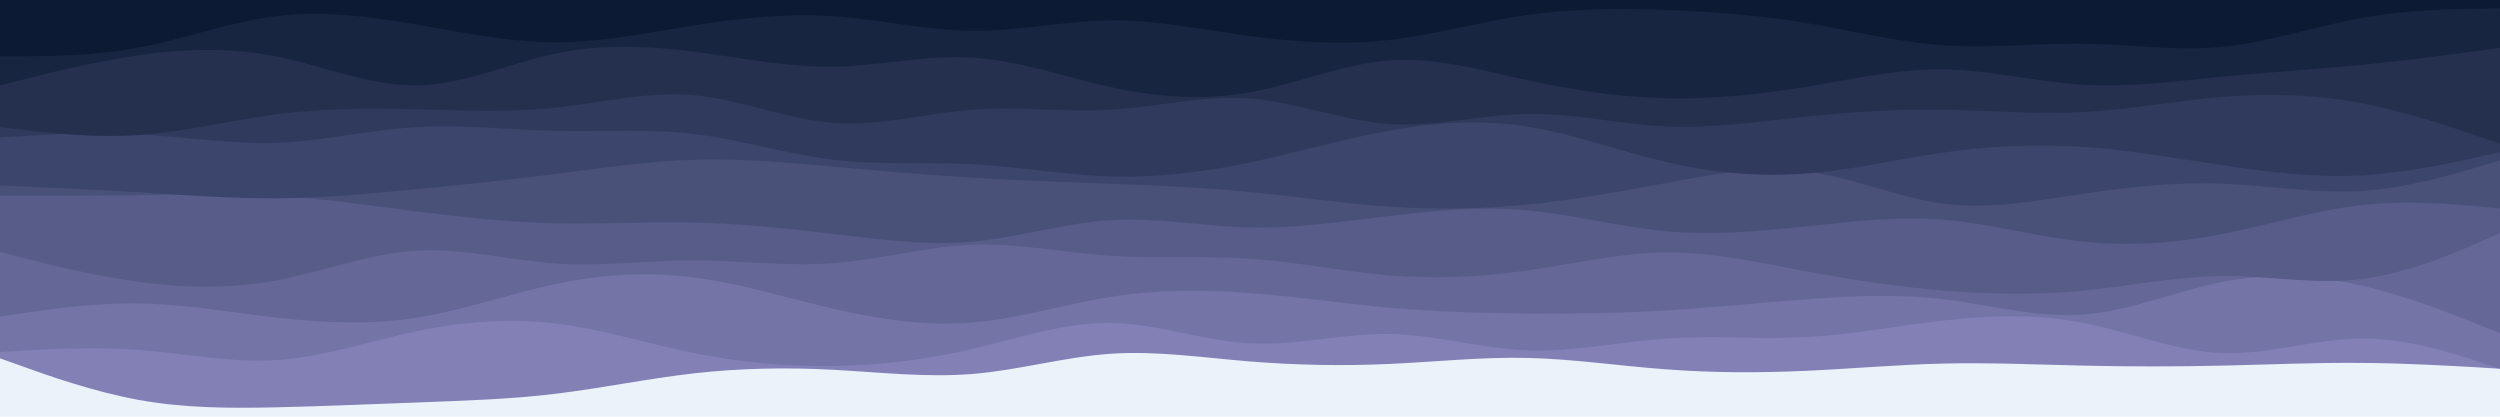 <svg id="visual" viewBox="0 0 1200 200" width="1200" height="200" xmlns="http://www.w3.org/2000/svg" xmlns:xlink="http://www.w3.org/1999/xlink" version="1.1"><rect x="0" y="0" width="1200" height="200" fill="#ebf2fa"></rect><path d="M0 172L11.2 176C22.3 180 44.7 188 66.8 192C89 196 111 196 133.2 195.5C155.3 195 177.7 194 200 193.2C222.3 192.3 244.7 191.7 266.8 189C289 186.3 311 181.7 333.2 179.2C355.3 176.7 377.7 176.3 400 177.5C422.3 178.7 444.7 181.3 466.8 179.5C489 177.7 511 171.3 533.2 169.8C555.3 168.3 577.7 171.7 600 173.5C622.3 175.3 644.7 175.7 666.8 174.7C689 173.7 711 171.3 733.2 171.8C755.3 172.3 777.7 175.7 800 177.3C822.3 179 844.7 179 866.8 178C889 177 911 175 933.2 174.5C955.3 174 977.7 175 1000 175.5C1022.3 176 1044.7 176 1066.8 175.5C1089 175 1111 174 1133.2 174.2C1155.3 174.3 1177.7 175.7 1188.8 176.3L1200 177L1200 0L1188.8 0C1177.7 0 1155.3 0 1133.2 0C1111 0 1089 0 1066.8 0C1044.7 0 1022.3 0 1000 0C977.7 0 955.3 0 933.2 0C911 0 889 0 866.8 0C844.7 0 822.3 0 800 0C777.7 0 755.3 0 733.2 0C711 0 689 0 666.8 0C644.7 0 622.3 0 600 0C577.7 0 555.3 0 533.2 0C511 0 489 0 466.8 0C444.7 0 422.3 0 400 0C377.7 0 355.3 0 333.2 0C311 0 289 0 266.8 0C244.7 0 222.3 0 200 0C177.7 0 155.3 0 133.2 0C111 0 89 0 66.8 0C44.7 0 22.3 0 11.2 0L0 0Z" fill="#8380b6"></path><path d="M0 169L11.2 168.3C22.3 167.7 44.7 166.3 66.8 168C89 169.7 111 174.3 133.2 172.8C155.3 171.3 177.7 163.7 200 159C222.3 154.3 244.7 152.7 266.8 155.3C289 158 311 165 333.2 169.5C355.3 174 377.7 176 400 175.7C422.3 175.3 444.7 172.7 466.8 167.5C489 162.3 511 154.7 533.2 155C555.3 155.3 577.7 163.7 600 164.8C622.3 166 644.7 160 666.8 160.3C689 160.7 711 167.3 733.2 168.2C755.3 169 777.7 164 800 162.5C822.3 161 844.7 163 866.8 161.8C889 160.7 911 156.3 933.2 153.8C955.3 151.3 977.7 150.7 1000 155C1022.3 159.3 1044.7 168.7 1066.8 169.5C1089 170.3 1111 162.7 1133.2 162.5C1155.3 162.3 1177.7 169.7 1188.8 173.3L1200 177L1200 0L1188.8 0C1177.7 0 1155.3 0 1133.2 0C1111 0 1089 0 1066.8 0C1044.7 0 1022.3 0 1000 0C977.7 0 955.3 0 933.2 0C911 0 889 0 866.8 0C844.7 0 822.3 0 800 0C777.7 0 755.3 0 733.2 0C711 0 689 0 666.8 0C644.7 0 622.3 0 600 0C577.7 0 555.3 0 533.2 0C511 0 489 0 466.8 0C444.7 0 422.3 0 400 0C377.7 0 355.3 0 333.2 0C311 0 289 0 266.8 0C244.7 0 222.3 0 200 0C177.7 0 155.3 0 133.2 0C111 0 89 0 66.8 0C44.7 0 22.3 0 11.2 0L0 0Z" fill="#7474a7"></path><path d="M0 152L11.2 150.3C22.3 148.7 44.7 145.3 66.8 145.7C89 146 111 150 133.2 152.5C155.3 155 177.7 156 200 152.5C222.3 149 244.7 141 266.8 136.3C289 131.7 311 130.3 333.2 133.2C355.3 136 377.7 143 400 148.2C422.3 153.3 444.7 156.7 466.8 154.8C489 153 511 146 533.2 142.5C555.3 139 577.7 139 600 140.7C622.3 142.3 644.7 145.7 666.8 147.7C689 149.7 711 150.3 733.2 150.5C755.3 150.7 777.7 150.3 800 149C822.3 147.7 844.7 145.3 866.8 143.7C889 142 911 141 933.2 143.7C955.3 146.3 977.7 152.7 1000 151C1022.3 149.3 1044.7 139.7 1066.8 135.3C1089 131 1111 132 1133.2 137C1155.3 142 1177.7 151 1188.8 155.5L1200 160L1200 0L1188.8 0C1177.7 0 1155.3 0 1133.2 0C1111 0 1089 0 1066.8 0C1044.7 0 1022.3 0 1000 0C977.7 0 955.3 0 933.2 0C911 0 889 0 866.8 0C844.7 0 822.3 0 800 0C777.7 0 755.3 0 733.2 0C711 0 689 0 666.8 0C644.7 0 622.3 0 600 0C577.7 0 555.3 0 533.2 0C511 0 489 0 466.8 0C444.7 0 422.3 0 400 0C377.7 0 355.3 0 333.2 0C311 0 289 0 266.8 0C244.7 0 222.3 0 200 0C177.7 0 155.3 0 133.2 0C111 0 89 0 66.8 0C44.7 0 22.3 0 11.2 0L0 0Z" fill="#656897"></path><path d="M0 121L11.2 123.8C22.3 126.7 44.7 132.3 66.8 135.3C89 138.3 111 138.7 133.2 134.5C155.3 130.3 177.7 121.7 200 120.3C222.3 119 244.7 125 266.8 126.5C289 128 311 125 333.2 125C355.3 125 377.7 128 400 126.3C422.3 124.7 444.7 118.3 466.8 117.5C489 116.7 511 121.3 533.2 122.8C555.3 124.3 577.7 122.7 600 124.2C622.3 125.7 644.7 130.3 666.8 132.2C689 134 711 133 733.2 129.8C755.3 126.7 777.7 121.3 800 121.2C822.3 121 844.7 126 866.8 130.2C889 134.3 911 137.7 933.2 139.5C955.3 141.3 977.7 141.7 1000 139.5C1022.3 137.3 1044.7 132.7 1066.8 132.5C1089 132.3 1111 136.7 1133.2 134C1155.3 131.3 1177.7 121.7 1188.8 116.8L1200 112L1200 0L1188.8 0C1177.7 0 1155.3 0 1133.2 0C1111 0 1089 0 1066.8 0C1044.7 0 1022.3 0 1000 0C977.7 0 955.3 0 933.2 0C911 0 889 0 866.8 0C844.7 0 822.3 0 800 0C777.7 0 755.3 0 733.2 0C711 0 689 0 666.8 0C644.7 0 622.3 0 600 0C577.7 0 555.3 0 533.2 0C511 0 489 0 466.8 0C444.7 0 422.3 0 400 0C377.7 0 355.3 0 333.2 0C311 0 289 0 266.8 0C244.7 0 222.3 0 200 0C177.7 0 155.3 0 133.2 0C111 0 89 0 66.8 0C44.7 0 22.3 0 11.2 0L0 0Z" fill="#575c88"></path><path d="M0 94L11.2 94C22.3 94 44.7 94 66.8 93.7C89 93.3 111 92.7 133.2 94C155.3 95.3 177.7 98.7 200 101.5C222.3 104.3 244.7 106.7 266.8 107.2C289 107.7 311 106.3 333.2 106.8C355.3 107.3 377.7 109.7 400 112.3C422.3 115 444.7 118 466.8 116C489 114 511 107 533.2 105.7C555.3 104.3 577.7 108.7 600 109.2C622.3 109.7 644.7 106.3 666.8 103.7C689 101 711 99 733.2 101C755.3 103 777.7 109 800 111C822.3 113 844.7 111 866.8 108.7C889 106.3 911 103.7 933.2 105.5C955.3 107.3 977.7 113.7 1000 116C1022.3 118.3 1044.7 116.7 1066.8 112.3C1089 108 1111 101 1133.2 98.5C1155.3 96 1177.7 98 1188.8 99L1200 100L1200 0L1188.8 0C1177.7 0 1155.3 0 1133.2 0C1111 0 1089 0 1066.8 0C1044.7 0 1022.3 0 1000 0C977.7 0 955.3 0 933.2 0C911 0 889 0 866.8 0C844.7 0 822.3 0 800 0C777.7 0 755.3 0 733.2 0C711 0 689 0 666.8 0C644.7 0 622.3 0 600 0C577.7 0 555.3 0 533.2 0C511 0 489 0 466.8 0C444.7 0 422.3 0 400 0C377.7 0 355.3 0 333.2 0C311 0 289 0 266.8 0C244.7 0 222.3 0 200 0C177.7 0 155.3 0 133.2 0C111 0 89 0 66.8 0C44.7 0 22.3 0 11.2 0L0 0Z" fill="#4a5179"></path><path d="M0 89L11.2 89.5C22.3 90 44.7 91 66.8 92.3C89 93.7 111 95.3 133.2 95.2C155.3 95 177.7 93 200 90.8C222.3 88.7 244.7 86.3 266.8 83.5C289 80.7 311 77.3 333.2 76.7C355.3 76 377.7 78 400 80C422.3 82 444.7 84 466.8 85.3C489 86.7 511 87.3 533.2 88.2C555.3 89 577.7 90 600 92.2C622.3 94.3 644.7 97.7 666.8 99.2C689 100.7 711 100.3 733.2 98.2C755.3 96 777.7 92 800 87.8C822.3 83.7 844.7 79.3 866.8 82.2C889 85 911 95 933.2 97.8C955.3 100.7 977.7 96.3 1000 93C1022.3 89.7 1044.7 87.3 1066.8 88.2C1089 89 1111 93 1133.2 91.7C1155.3 90.3 1177.7 83.7 1188.8 80.3L1200 77L1200 0L1188.8 0C1177.7 0 1155.3 0 1133.2 0C1111 0 1089 0 1066.8 0C1044.7 0 1022.3 0 1000 0C977.7 0 955.3 0 933.2 0C911 0 889 0 866.8 0C844.7 0 822.3 0 800 0C777.7 0 755.3 0 733.2 0C711 0 689 0 666.8 0C644.7 0 622.3 0 600 0C577.7 0 555.3 0 533.2 0C511 0 489 0 466.8 0C444.7 0 422.3 0 400 0C377.7 0 355.3 0 333.2 0C311 0 289 0 266.8 0C244.7 0 222.3 0 200 0C177.7 0 155.3 0 133.2 0C111 0 89 0 66.8 0C44.7 0 22.3 0 11.2 0L0 0Z" fill="#3c456b"></path><path d="M0 66L11.2 65.3C22.3 64.7 44.7 63.3 66.8 64.5C89 65.7 111 69.3 133.2 68.5C155.3 67.7 177.7 62.3 200 61C222.3 59.7 244.7 62.3 266.8 62.8C289 63.3 311 61.7 333.2 64.3C355.3 67 377.7 74 400 76.7C422.3 79.3 444.7 77.7 466.8 78.8C489 80 511 84 533.2 84.7C555.3 85.3 577.7 82.7 600 78C622.3 73.3 644.7 66.7 666.8 62.7C689 58.7 711 57.3 733.2 60.8C755.3 64.3 777.7 72.7 800 77.8C822.3 83 844.7 85 866.8 83.3C889 81.7 911 76.3 933.2 73.2C955.3 70 977.7 69 1000 70.5C1022.3 72 1044.7 76 1066.8 79.3C1089 82.7 1111 85.3 1133.2 84.2C1155.3 83 1177.7 78 1188.8 75.5L1200 73L1200 0L1188.8 0C1177.7 0 1155.3 0 1133.2 0C1111 0 1089 0 1066.8 0C1044.7 0 1022.3 0 1000 0C977.7 0 955.3 0 933.2 0C911 0 889 0 866.8 0C844.7 0 822.3 0 800 0C777.7 0 755.3 0 733.2 0C711 0 689 0 666.8 0C644.7 0 622.3 0 600 0C577.7 0 555.3 0 533.2 0C511 0 489 0 466.8 0C444.7 0 422.3 0 400 0C377.7 0 355.3 0 333.2 0C311 0 289 0 266.8 0C244.7 0 222.3 0 200 0C177.7 0 155.3 0 133.2 0C111 0 89 0 66.8 0C44.7 0 22.3 0 11.2 0L0 0Z" fill="#303a5c"></path><path d="M0 61L11.2 62.3C22.3 63.7 44.7 66.3 66.8 64.8C89 63.3 111 57.7 133.2 54.8C155.3 52 177.7 52 200 52.5C222.3 53 244.7 54 266.8 51.7C289 49.3 311 43.7 333.2 45.7C355.3 47.7 377.7 57.3 400 59C422.3 60.7 444.7 54.3 466.8 52.7C489 51 511 54 533.2 52.7C555.3 51.3 577.7 45.7 600 47.3C622.3 49 644.7 58 666.8 59.5C689 61 711 55 733.2 54.7C755.3 54.3 777.7 59.7 800 60.7C822.3 61.7 844.7 58.3 866.8 56C889 53.7 911 52.3 933.2 52.7C955.3 53 977.7 55 1000 53.8C1022.3 52.7 1044.7 48.3 1066.8 46.5C1089 44.7 1111 45.3 1133.2 49.5C1155.3 53.7 1177.7 61.3 1188.8 65.2L1200 69L1200 0L1188.8 0C1177.7 0 1155.3 0 1133.2 0C1111 0 1089 0 1066.8 0C1044.7 0 1022.3 0 1000 0C977.7 0 955.3 0 933.2 0C911 0 889 0 866.8 0C844.7 0 822.3 0 800 0C777.7 0 755.3 0 733.2 0C711 0 689 0 666.8 0C644.7 0 622.3 0 600 0C577.7 0 555.3 0 533.2 0C511 0 489 0 466.8 0C444.7 0 422.3 0 400 0C377.7 0 355.3 0 333.2 0C311 0 289 0 266.8 0C244.7 0 222.3 0 200 0C177.7 0 155.3 0 133.2 0C111 0 89 0 66.8 0C44.7 0 22.3 0 11.2 0L0 0Z" fill="#24304e"></path><path d="M0 41L11.2 38.2C22.3 35.3 44.7 29.7 66.8 26.5C89 23.3 111 22.7 133.2 27.2C155.3 31.7 177.7 41.3 200 41C222.3 40.7 244.7 30.3 266.8 25.7C289 21 311 22 333.2 24.8C355.3 27.7 377.7 32.3 400 32C422.3 31.7 444.7 26.3 466.8 27.7C489 29 511 37 533.2 41.8C555.3 46.7 577.7 48.3 600 44.3C622.3 40.3 644.7 30.7 666.8 29C689 27.3 711 33.7 733.2 38.5C755.3 43.3 777.7 46.7 800 47.2C822.3 47.7 844.7 45.3 866.8 41.7C889 38 911 33 933.2 33.3C955.3 33.7 977.7 39.3 1000 40.7C1022.3 42 1044.7 39 1066.8 36.8C1089 34.7 1111 33.3 1133.2 31.2C1155.3 29 1177.7 26 1188.8 24.5L1200 23L1200 0L1188.8 0C1177.7 0 1155.3 0 1133.2 0C1111 0 1089 0 1066.8 0C1044.7 0 1022.3 0 1000 0C977.7 0 955.3 0 933.2 0C911 0 889 0 866.8 0C844.7 0 822.3 0 800 0C777.7 0 755.3 0 733.2 0C711 0 689 0 666.8 0C644.7 0 622.3 0 600 0C577.7 0 555.3 0 533.2 0C511 0 489 0 466.8 0C444.7 0 422.3 0 400 0C377.7 0 355.3 0 333.2 0C311 0 289 0 266.8 0C244.7 0 222.3 0 200 0C177.7 0 155.3 0 133.2 0C111 0 89 0 66.8 0C44.7 0 22.3 0 11.2 0L0 0Z" fill="#182540"></path><path d="M0 27L11.2 27C22.3 27 44.7 27 66.8 22.8C89 18.7 111 10.3 133.2 7.7C155.3 5 177.7 8 200 11.8C222.3 15.7 244.7 20.3 266.8 20.3C289 20.3 311 15.7 333.2 12.2C355.3 8.7 377.7 6.3 400 7.8C422.3 9.3 444.7 14.7 466.8 14.8C489 15 511 10 533.2 9.8C555.3 9.7 577.7 14.3 600 17.3C622.3 20.3 644.7 21.7 666.8 19.2C689 16.7 711 10.3 733.2 7.2C755.3 4 777.7 4 800 4.8C822.3 5.7 844.7 7.3 866.8 11C889 14.7 911 20.3 933.2 21.8C955.3 23.3 977.7 20.7 1000 21C1022.3 21.3 1044.7 24.7 1066.8 22.5C1089 20.3 1111 12.7 1133.2 8.7C1155.3 4.7 1177.7 4.3 1188.8 4.2L1200 4L1200 0L1188.8 0C1177.7 0 1155.3 0 1133.2 0C1111 0 1089 0 1066.8 0C1044.7 0 1022.3 0 1000 0C977.7 0 955.3 0 933.2 0C911 0 889 0 866.8 0C844.7 0 822.3 0 800 0C777.7 0 755.3 0 733.2 0C711 0 689 0 666.8 0C644.7 0 622.3 0 600 0C577.7 0 555.3 0 533.2 0C511 0 489 0 466.8 0C444.7 0 422.3 0 400 0C377.7 0 355.3 0 333.2 0C311 0 289 0 266.8 0C244.7 0 222.3 0 200 0C177.7 0 155.3 0 133.2 0C111 0 89 0 66.8 0C44.7 0 22.3 0 11.2 0L0 0Z" fill="#0c1b33"></path></svg>